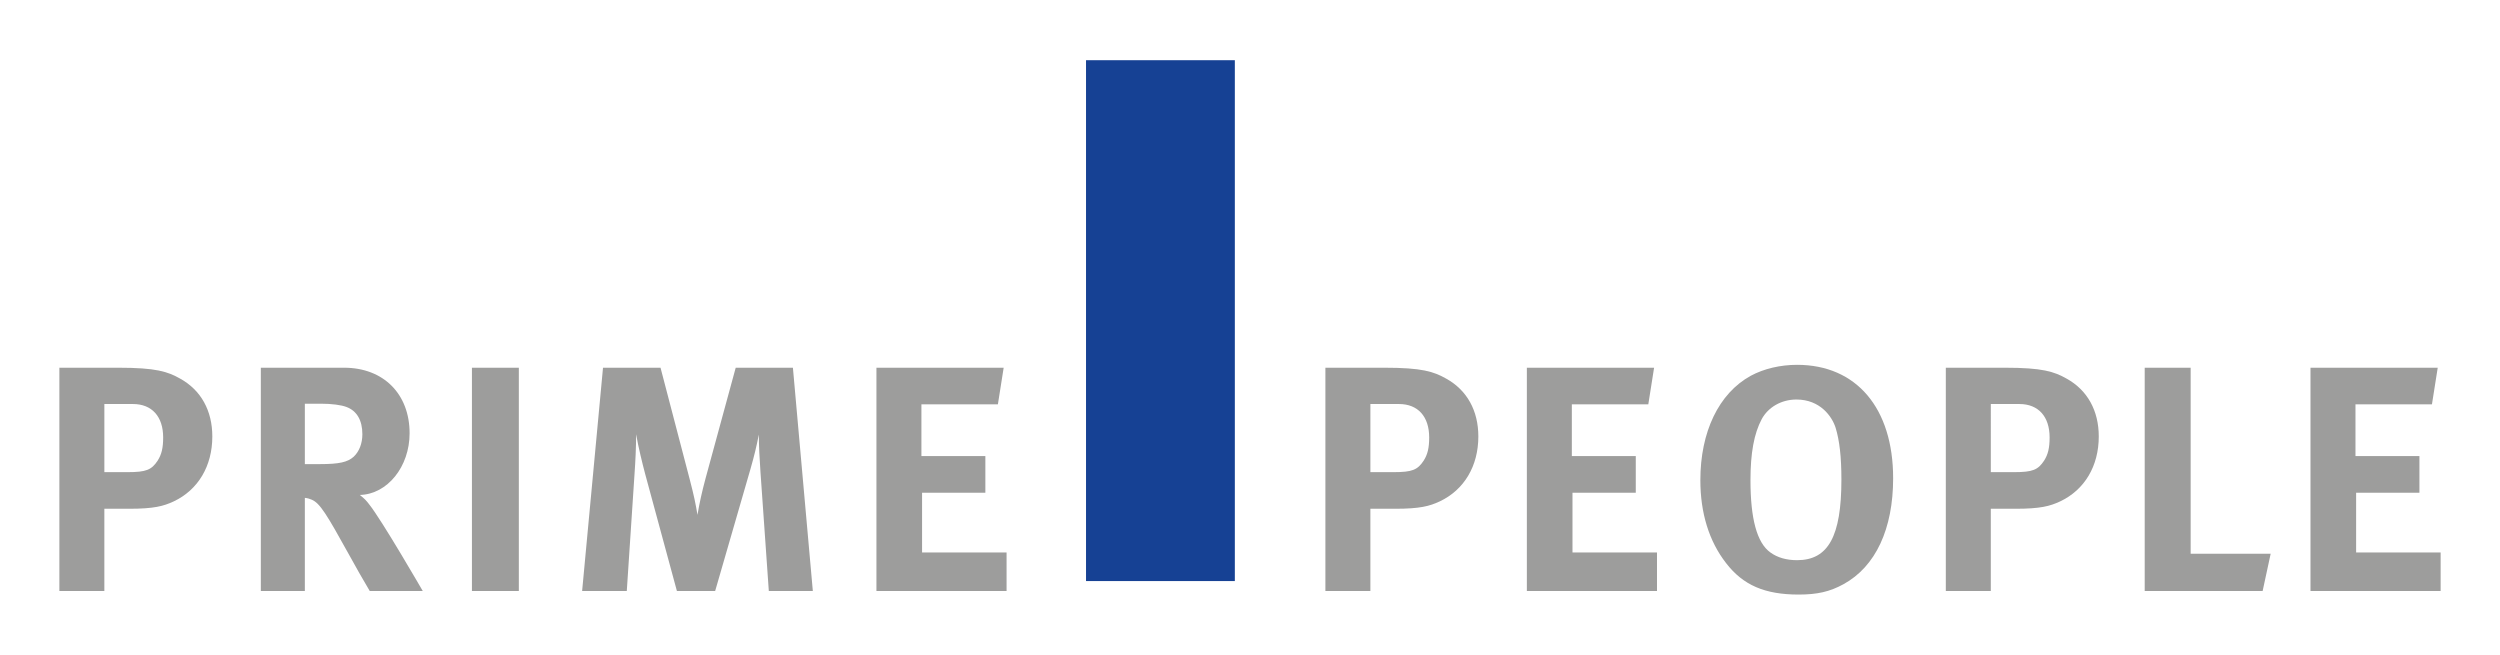 <?xml version="1.0" encoding="iso-8859-1"?>
<!-- Generator: Adobe Illustrator 15.0.0, SVG Export Plug-In . SVG Version: 6.00 Build 0)  -->
<!DOCTYPE svg
  PUBLIC '-//W3C//DTD SVG 1.1//EN'
  'http://www.w3.org/Graphics/SVG/1.1/DTD/svg11.dtd'>
<svg xmlns="http://www.w3.org/2000/svg" xmlns:xlink="http://www.w3.org/1999/xlink" version="1.1" x="0px" y="0px" width="595.275px" height="155.905px" viewBox="0 0 595.275 155.905" enable-background="new 0 0 595.275 155.905" xml:space="preserve">
	

	<g id="Hintergrund">
</g>
	

	<g id="Hilfslinien" display="none">
</g>
	

	<g id="Vordergrund">
		
	
		<g>
			
		
			<g>
				
			
				<path fill="#9D9D9C" d="M28.139,87.557c9.029,0,11.783,0.917,14.767,2.601c4.973,2.755,7.65,7.651,7.65,13.771     c0,7.039-3.366,12.701-9.18,15.454c-2.449,1.148-4.744,1.76-10.636,1.76h-5.891v19.587H14.138V87.557H28.139z M24.849,112.421     h5.586c4.36,0,5.661-0.535,7.115-2.754c0.917-1.453,1.3-2.984,1.3-5.509c0-4.973-2.677-7.957-7.191-7.957h-6.809V112.421z" animation_id="0"/>
				
			
				<path fill="#9D9D9C" d="M81.921,87.557c9.411,0,15.609,6.272,15.609,15.607c0,7.957-5.28,14.537-11.86,14.689     c1.072,0.841,1.531,1.301,2.22,2.219c3.061,3.825,12.776,20.657,12.776,20.657H88.042c-2.066-3.52-2.907-4.973-4.972-8.723     c-5.28-9.562-6.887-12.164-8.799-13.006c-0.535-0.23-0.994-0.383-1.684-0.459v22.188H62.105V87.557H81.921z M72.587,110.509     h3.596c4.59,0,6.58-0.459,8.035-1.76c1.3-1.225,2.065-3.137,2.065-5.355c0-3.29-1.301-5.585-3.826-6.504     c-1.224-0.458-3.442-0.765-6.044-0.765h-3.826V110.509z" animation_id="1"/>
				
			
				<path fill="#9D9D9C" d="M123.541,87.557v53.173H112.37V87.557H123.541z" animation_id="2"/>
				
			
				<path fill="#9D9D9C" d="M157.278,87.557l6.962,26.625c0.995,3.824,1.378,5.661,1.837,8.416c0.459-2.755,1.071-5.509,1.912-8.646     l7.192-26.396H188.8l4.744,53.173h-10.481l-1.99-28.385c-0.229-3.366-0.382-6.044-0.382-8.875     c-0.613,3.061-1.072,4.973-1.99,8.187l-8.416,29.073h-9.104l-7.574-27.925c-0.688-2.603-1.607-6.352-2.143-9.411     c0,3.137-0.152,6.273-0.382,9.563l-1.836,27.772H138.61l4.973-53.173H157.278z" animation_id="3"/>
				
			
				<path fill="#9D9D9C" d="M238.984,87.557l-1.377,8.721h-18.209v12.319h15.226v8.721h-15.072v14.231h20.122v9.181h-30.986V87.557     H238.984z" animation_id="4"/>
				
		
			</g>
			
		
			<g>
				
			
				<path fill="#9D9D9C" d="M329.591,87.557c9.03,0,11.783,0.917,14.767,2.601c4.974,2.755,7.651,7.651,7.651,13.771     c0,7.039-3.366,12.701-9.181,15.454c-2.448,1.148-4.744,1.76-10.635,1.76h-5.891v19.587H315.59V87.557H329.591z M326.303,112.421     h5.585c4.361,0,5.661-0.535,7.115-2.754c0.918-1.453,1.3-2.984,1.3-5.509c0-4.973-2.677-7.957-7.191-7.957h-6.809V112.421z" animation_id="5"/>
				
			
				<path fill="#9D9D9C" d="M393.855,87.557l-1.377,8.721H374.27v12.319h15.225v8.721h-15.071v14.231h20.123v9.181h-30.987V87.557     H393.855z" animation_id="6"/>
				
			
				<path fill="#9D9D9C" d="M450.776,113.875c0,12.012-4.133,21.04-11.858,25.248c-3.215,1.76-6.198,2.448-10.636,2.448     c-8.032,0-13.236-2.219-17.291-7.498c-4.054-5.203-6.119-11.936-6.119-19.739c0-11.477,4.359-20.657,12.011-24.865     c3.137-1.684,7.039-2.601,11.018-2.601C442.054,86.868,450.776,97.196,450.776,113.875z M419.484,99.798     c-1.837,3.442-2.679,8.11-2.679,14.536c0,9.181,1.531,14.919,4.744,17.215c1.684,1.224,3.826,1.836,6.351,1.836     c7.421,0,10.558-5.662,10.558-19.203c0-5.433-0.46-9.335-1.378-12.319c-0.841-2.677-3.671-6.732-9.333-6.732     C424.151,95.13,421.014,96.966,419.484,99.798z" animation_id="7"/>
				
			
				<path fill="#9D9D9C" d="M477.321,87.557c9.028,0,11.782,0.917,14.767,2.601c4.973,2.755,7.649,7.651,7.649,13.771     c0,7.039-3.365,12.701-9.181,15.454c-2.448,1.148-4.742,1.76-10.634,1.76h-5.892v19.587h-10.712V87.557H477.321z      M474.031,112.421h5.585c4.361,0,5.661-0.535,7.115-2.754c0.918-1.453,1.3-2.984,1.3-5.509c0-4.973-2.677-7.957-7.191-7.957     h-6.809V112.421z" animation_id="8"/>
				
			
				<path fill="#9D9D9C" d="M521.617,87.557v44.298h19.051l-1.913,8.875h-28.079V87.557H521.617z" animation_id="9"/>
				
			
				<path fill="#9D9D9C" d="M580.447,87.557l-1.377,8.721h-18.209v12.319h15.227v8.721h-15.072v14.231h20.122v9.181H550.15V87.557     H580.447z" animation_id="10"/>
				
		
			</g>
			
		
			
			<rect x="258.593" y="14.335" fill-rule="evenodd" clip-rule="evenodd" fill="#164194" stroke="#164194" stroke-width="0" stroke-miterlimit="3.864" width="35.434" height="124.022" animation_id="11"/>
			
	
		</g>
		

	</g>
	

</svg>

